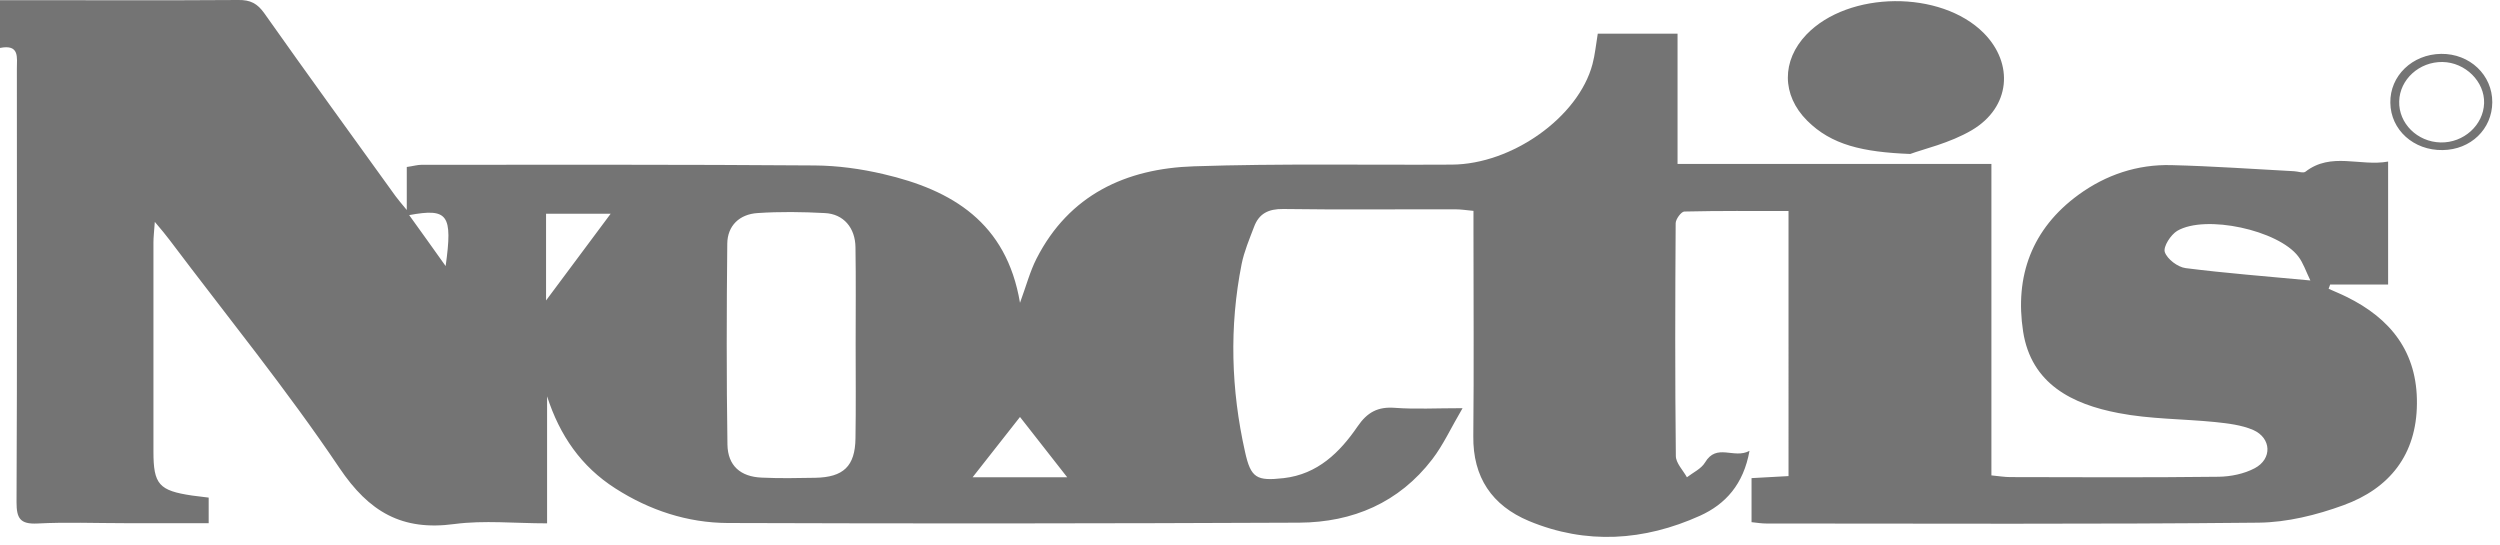 <svg width="298" height="65" fill="none" xmlns="http://www.w3.org/2000/svg"><path d="M284.663 19.26v14.657h-6.909c-.061.161-.122.323-.183.505.711.323 1.422.605 2.113.949 5.324 2.604 8.474 6.642 8.413 12.738-.041 6.077-3.251 10.115-8.758 12.113-3.211 1.171-6.706 2.04-10.1 2.08-19.549.202-39.119.1-58.689.1-.528 0-1.077-.08-1.767-.16v-5.25c1.442-.08 2.845-.161 4.409-.242V25.155c-4.125 0-8.271-.04-12.416.06-.366 0-1.037.91-1.037 1.394-.06 9.246-.081 18.492.021 27.739 0 .848.853 1.695 1.321 2.543.731-.565 1.707-1.01 2.154-1.756 1.402-2.362 3.434-.384 5.304-1.393-.712 3.997-2.866 6.36-5.894 7.732-6.665 3.008-13.574 3.472-20.402.626-4.39-1.837-6.686-5.209-6.625-10.114.081-8.076.02-16.151.02-24.206v-2.645c-.874-.08-1.483-.182-2.093-.182-6.869-.02-13.717.061-20.585-.04-1.768-.02-2.886.545-3.475 2.12-.549 1.453-1.179 2.927-1.484 4.441-1.483 7.49-1.26 14.96.407 22.389.69 3.13 1.381 3.493 4.612 3.13 4.044-.465 6.686-3.07 8.8-6.158 1.158-1.696 2.418-2.382 4.47-2.22 2.419.18 4.857.04 8.048.04-1.382 2.341-2.297 4.38-3.618 6.096-3.962 5.169-9.469 7.51-15.83 7.55-22.719.102-45.439.122-68.138.041-4.796-.02-9.327-1.514-13.392-4.118-4.084-2.605-6.645-6.32-8.148-10.983v15.142c-3.841 0-7.5-.384-11.035.08-6.259.848-10.181-1.433-13.717-6.682-6.3-9.367-13.453-18.15-20.26-27.194-.448-.605-.935-1.17-1.748-2.14-.081 1.151-.163 1.817-.163 2.463v24.913c0 3.916.65 4.663 4.634 5.249.61.08 1.219.161 1.95.242v3.048H14.855c-3.475 0-6.95-.141-10.405.04-2.072.102-2.479-.645-2.479-2.543.081-17.18.04-34.421.04-51.662 0-1.352.346-2.947-2.011-2.483V.021h2.621C11.217.02 19.813.06 28.41 0c1.423-.02 2.256.403 3.09 1.574 5.16 7.309 10.424 14.556 15.647 21.804.305.424.65.807 1.341 1.655v-5.128c.752-.1 1.26-.262 1.788-.262 15.607 0 31.234-.04 46.841.08 2.744.02 5.528.404 8.19 1.03 8.189 1.898 14.672 5.774 16.277 15.343.752-2.059 1.199-3.755 1.971-5.269 3.882-7.61 10.669-10.74 18.757-11.002 10.242-.344 20.504-.142 30.746-.202 7.194-.04 15.099-5.673 16.766-11.972.304-1.13.406-2.301.63-3.634h9.51v15.525h37.412v37.126c.874.081 1.565.202 2.235.202 8.291.02 16.562.06 24.853-.04 1.443-.02 3.028-.344 4.288-1.01 2.114-1.11 2.012-3.593-.162-4.562-1.403-.606-3.028-.788-4.552-.95-3.841-.383-7.743-.342-11.502-1.07-5.528-1.049-10.405-3.471-11.38-9.71-1.017-6.601 1.036-12.254 6.604-16.312 3.272-2.382 7.011-3.634 11.055-3.533 4.877.121 9.754.465 14.631.727.468.02 1.098.262 1.362.06 3.068-2.382 6.503-.605 9.856-1.21zm-182.67 21.743c0-3.836.041-7.671-.02-11.507-.02-2.342-1.423-3.997-3.658-4.098-2.662-.142-5.365-.182-8.027 0-2.134.14-3.576 1.494-3.597 3.654-.081 7.974-.101 15.948.02 23.943.041 2.503 1.545 3.836 4.085 3.937 2.114.1 4.247.06 6.381.02 3.353-.06 4.755-1.373 4.796-4.704.061-3.735.02-7.49.02-11.245zm173.403-7.57c-.548-1.131-.853-2.1-1.443-2.867-2.377-3.13-11.055-5.027-14.428-3.049-.772.465-1.686 1.878-1.483 2.524.284.848 1.544 1.797 2.479 1.918 4.755.605 9.531.969 14.875 1.473zM127.212 56.89c-1.971-2.523-3.983-5.087-5.629-7.187-1.646 2.1-3.698 4.704-5.649 7.187h11.278zM65.09 35.815c2.52-3.372 5.161-6.925 7.701-10.337H65.09v10.337zm-11.97-4.098c.854-6.158.285-6.925-4.348-6.077 1.422 1.958 2.743 3.836 4.348 6.076z" fill="#747474"/><path d="M227.702 18.353c-5.669-.222-9.388-1.07-12.294-3.977-3.048-3.049-3.048-7.147-.082-10.256 5.02-5.229 16.014-5.33 21.135-.182 3.617 3.654 3.19 8.843-1.402 11.568-2.663 1.575-5.873 2.282-7.357 2.847zm63.282-11.932c3.414-.04 6.116 2.524 6.096 5.774-.02 3.19-2.56 5.653-5.914 5.693-3.454.06-6.198-2.402-6.238-5.632-.061-3.21 2.621-5.794 6.056-5.835zm-.061 10.559c2.743.06 5.1-2.06 5.182-4.684.081-2.564-2.236-4.865-4.959-4.906-2.764-.04-5.101 2.08-5.161 4.684-.082 2.625 2.154 4.845 4.938 4.906z" fill="#747474"/></svg>